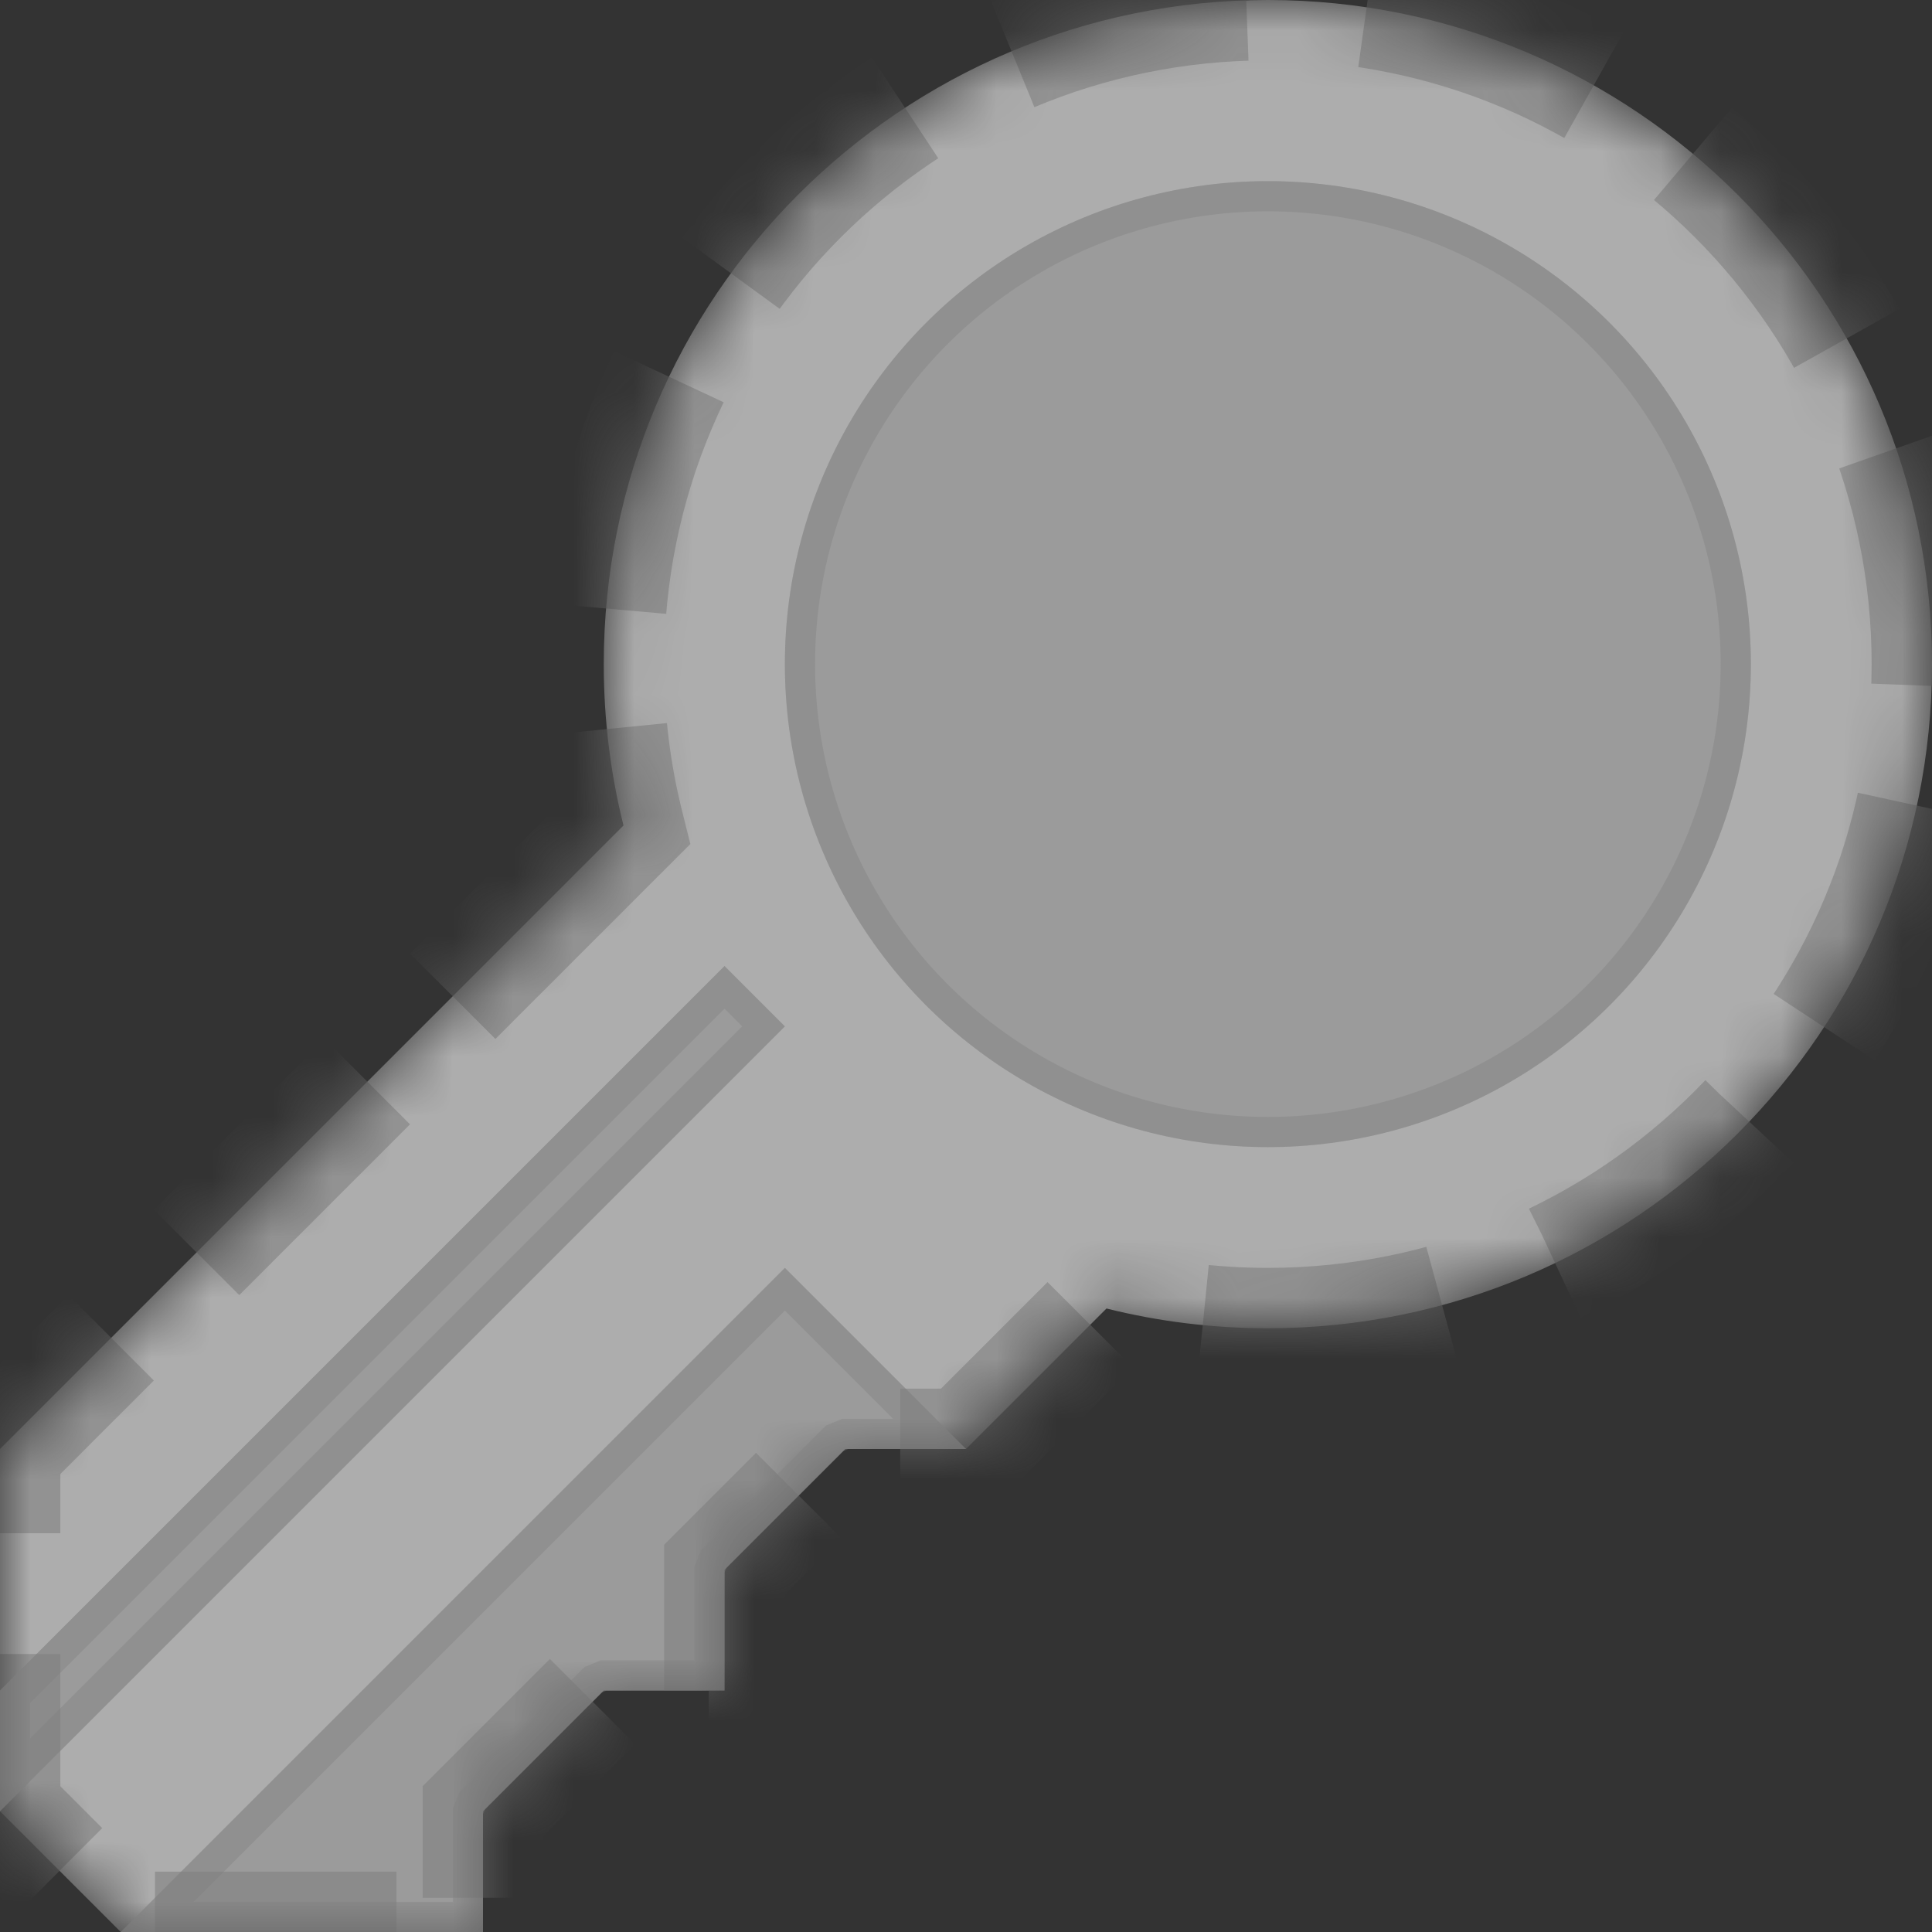 <svg xmlns="http://www.w3.org/2000/svg" xmlns:xlink="http://www.w3.org/1999/xlink" width="32" height="32" viewBox="0 0 32 32">
  <rect x="0" y="0" width="32" height="32" fill="#333333" stroke="none"/>
  <defs>
    <path id="suggested_password_icon-a" d="M10.327,13.673 L0,24 L0,30 L2,32 L8,32 L8,30 L10,28 L12,28 L12,26 L14,24 L16,24 L18.327,21.673 C19.183,21.887 20.078,22 21,22 C27.075,22 32,17.075 32,11 C32,4.925 27.075,0 21,0 C14.925,0 10,4.925 10,11 C10,11.922 10.113,12.817 10.327,13.673 L10.327,13.673 Z"/>
    <mask id="suggested_password_icon-b" width="32" height="32" x="0" y="0" fill="#fff">
      <use xlink:href="#suggested_password_icon-a"/>
    </mask>
    <circle id="suggested_password_icon-c" cx="21" cy="11" r="8"/>
    <path id="suggested_password_icon-d" d="M16,24 L13,21 L2,32 L8,32 L8,30 L10,28 L12,28 L12,26 L14,24 L16,24 Z"/>
    <polygon id="suggested_password_icon-e" points="0 28 12 16 13 17 0 30"/>
  </defs>
  <g fill="none" fill-rule="evenodd">
    <use fill="#FFF" fill-opacity=".6" stroke="gray" stroke-dasharray="4 2" stroke-opacity=".6" stroke-width="2" mask="url(#suggested_password_icon-b)" xlink:href="#suggested_password_icon-a"/>
    <use fill="gray" fill-opacity=".4" xlink:href="#suggested_password_icon-c"/>
    <circle cx="21" cy="11" r="7.75" stroke="gray" stroke-opacity=".4" stroke-width=".5"/>
    <use fill="gray" fill-opacity=".4" xlink:href="#suggested_password_icon-d"/>
    <path stroke="gray" stroke-opacity=".4" stroke-width=".5" d="M15.396,23.75 L13,21.354 L2.604,31.75 L7.75,31.75 L7.75,30 L7.823,29.823 L9.823,27.823 L10,27.75 L11.75,27.75 L11.75,26 L11.823,25.823 L13.823,23.823 L14,23.75 L15.396,23.75 Z"/>
    <g>
      <use fill="gray" fill-opacity=".4" xlink:href="#suggested_password_icon-e"/>
      <path stroke="gray" stroke-opacity=".4" stroke-width=".5" d="M0.25,28.104 L0.25,29.396 L12.646,17 L12,16.354 L0.25,28.104 Z"/>
    </g>
  </g>
</svg>

